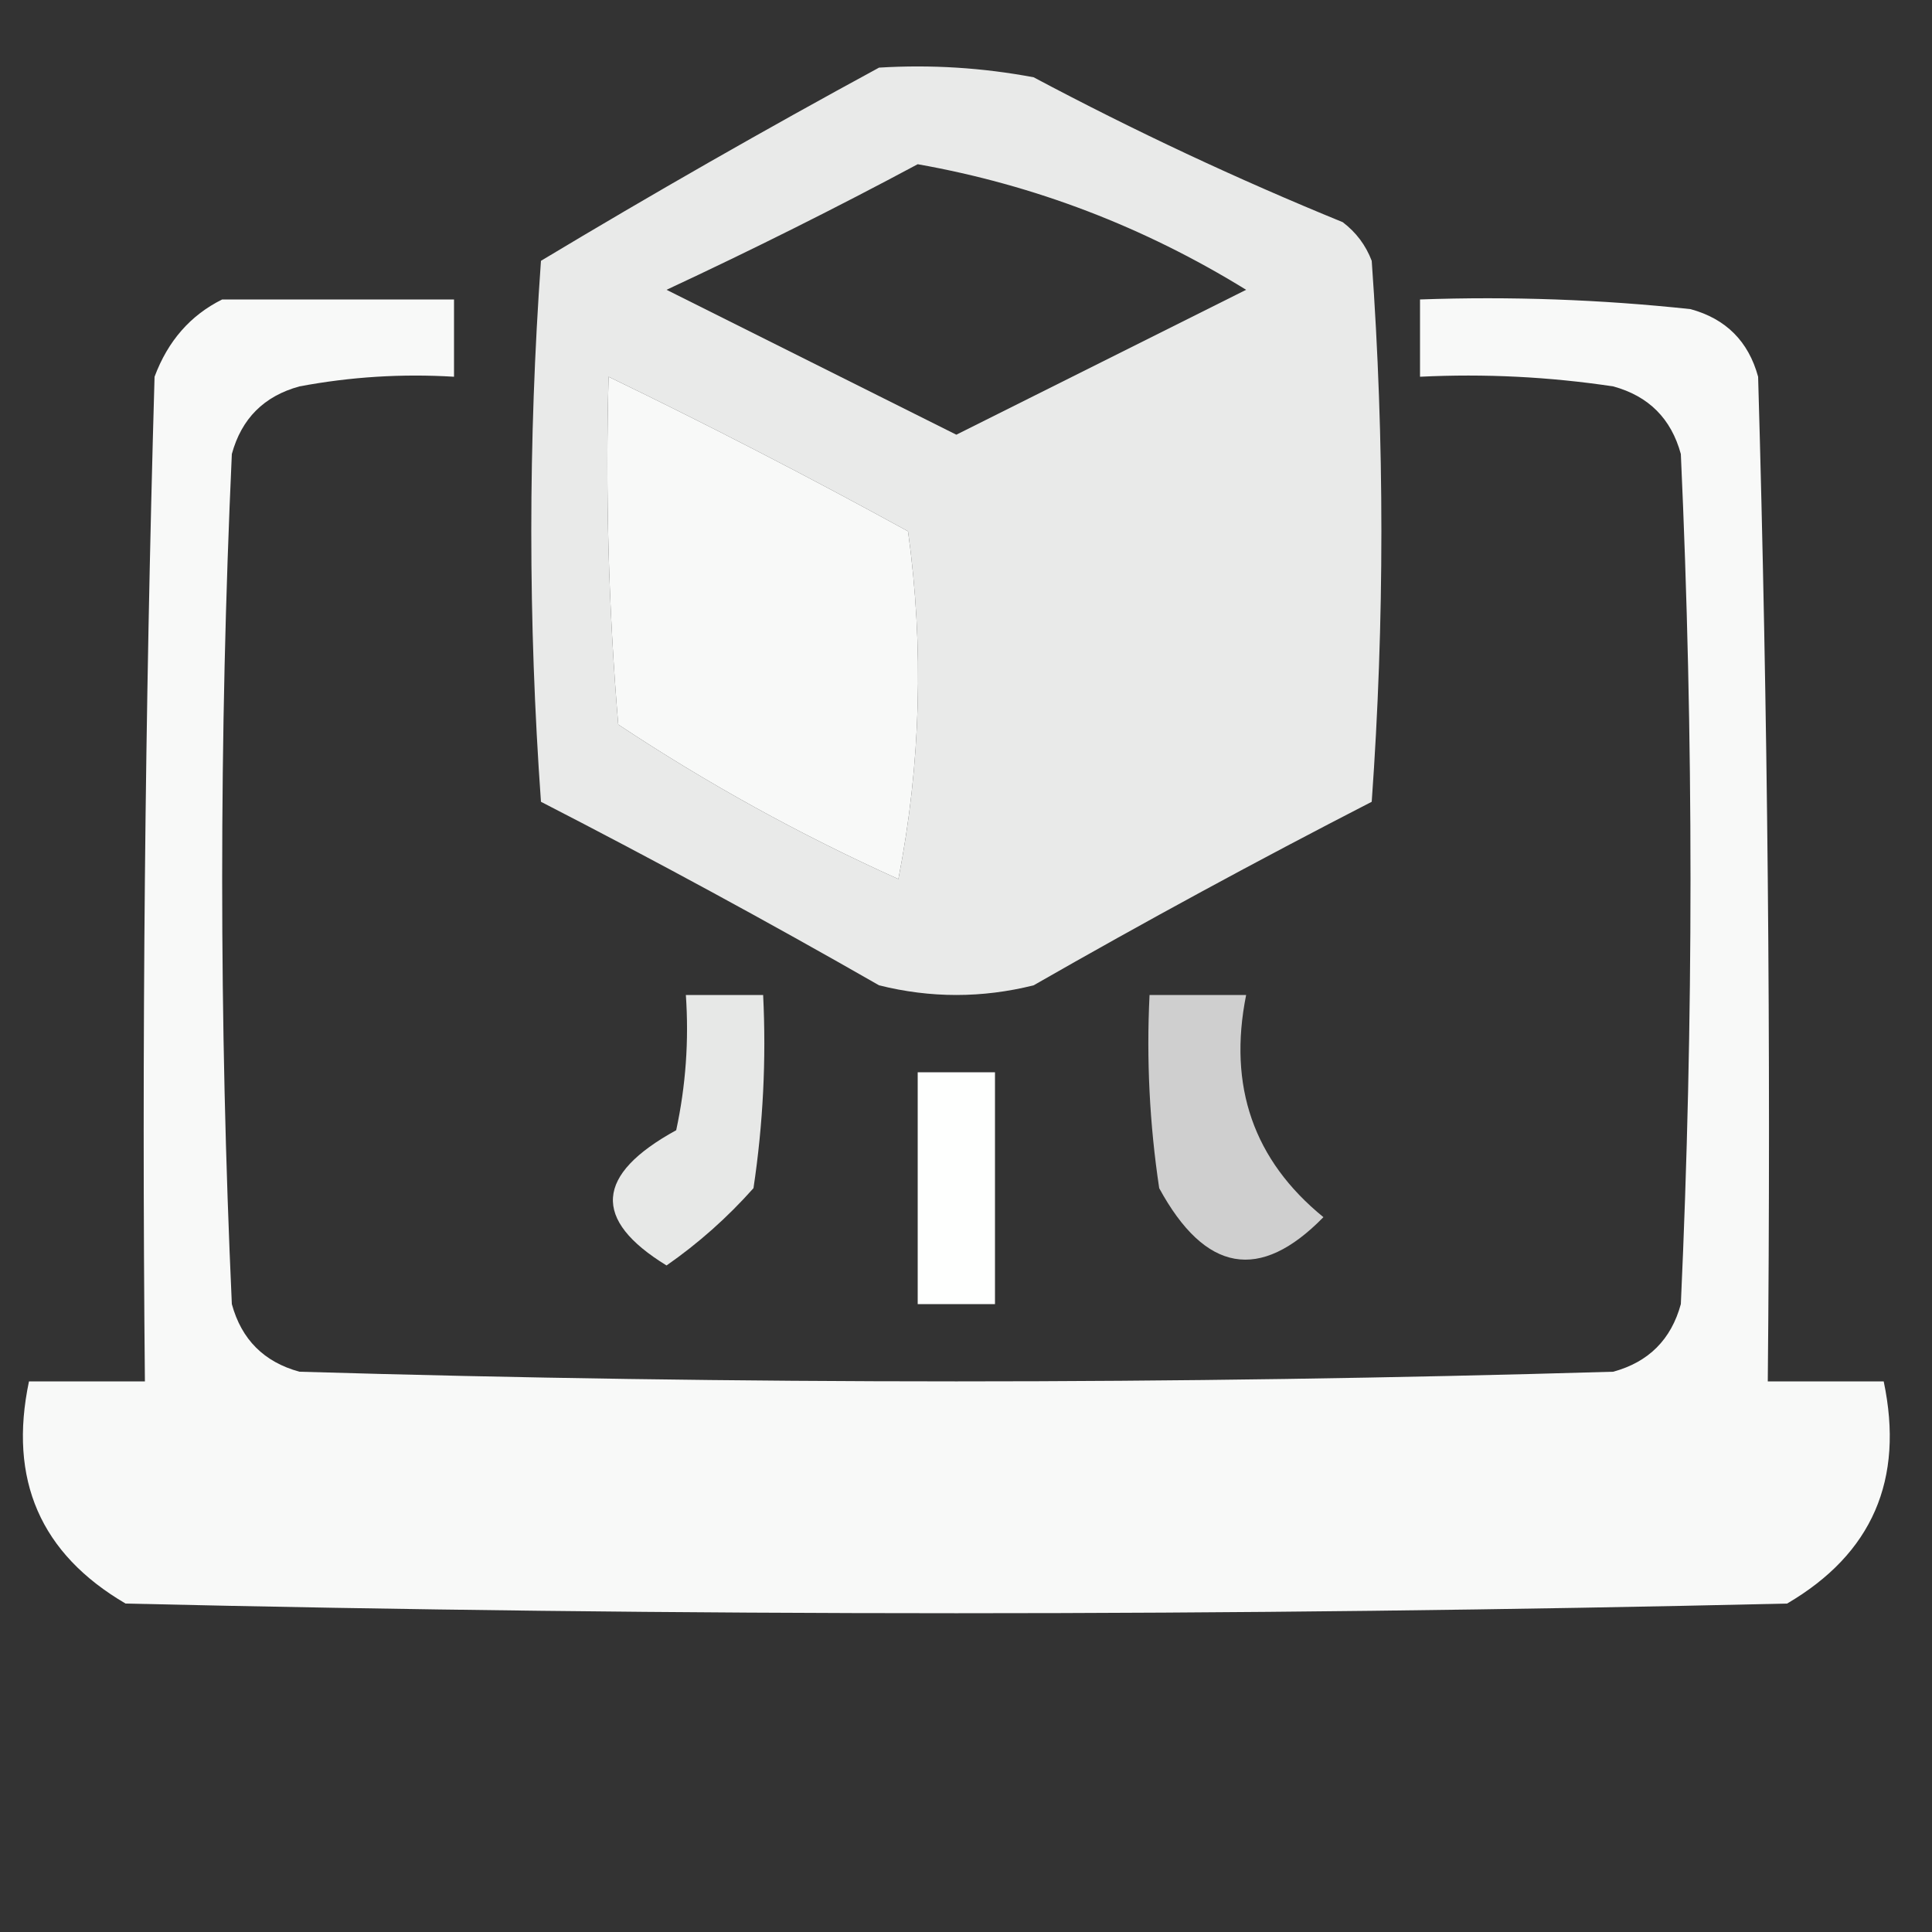 <?xml version="1.0" encoding="UTF-8"?>
<!DOCTYPE svg PUBLIC "-//W3C//DTD SVG 1.1//EN" "http://www.w3.org/Graphics/SVG/1.1/DTD/svg11.dtd">
<svg xmlns="http://www.w3.org/2000/svg" version="1.1" width="100px" height="100px" style="shape-rendering:geometricPrecision; text-rendering:geometricPrecision; image-rendering:optimizeQuality; fill-rule:evenodd; clip-rule:evenodd" xmlns:xlink="http://www.w3.org/1999/xlink">
<rect width="100%" height="100%" fill="#333333" stroke="none"/>
<g><path style="opacity:0.895" fill="#fefffe" d="M 45.5,3.5 C 48.187,3.336 50.854,3.503 53.5,4C 58.713,6.773 64.046,9.273 69.5,11.5C 70.192,12.025 70.692,12.692 71,13.5C 71.667,22.833 71.667,32.167 71,41.5C 65.087,44.54 59.253,47.706 53.5,51C 50.833,51.667 48.167,51.667 45.5,51C 39.747,47.706 33.913,44.54 28,41.5C 27.333,32.167 27.333,22.833 28,13.5C 33.782,10.027 39.616,6.694 45.5,3.5 Z M 47.5,8.5 C 53.543,9.572 59.21,11.738 64.5,15C 59.5,17.5 54.5,20 49.5,22.5C 44.5,20 39.5,17.5 34.5,15C 38.981,12.91 43.314,10.743 47.5,8.5 Z M 31.5,19.5 C 36.718,22.026 41.885,24.693 47,27.5C 47.83,33.528 47.664,39.528 46.5,45.5C 41.425,43.214 36.592,40.547 32,37.5C 31.5,31.509 31.334,25.509 31.5,19.5 Z"/></g>
<g><path style="opacity:0.968" fill="#fefffe" d="M 11.5,15.5 C 15.5,15.5 19.5,15.5 23.5,15.5C 23.5,16.833 23.5,18.167 23.5,19.5C 20.813,19.336 18.146,19.503 15.5,20C 13.667,20.5 12.5,21.667 12,23.5C 11.333,38.167 11.333,52.833 12,67.5C 12.5,69.333 13.667,70.5 15.5,71C 38.167,71.667 60.833,71.667 83.5,71C 85.333,70.5 86.5,69.333 87,67.5C 87.667,52.833 87.667,38.167 87,23.5C 86.5,21.667 85.333,20.5 83.5,20C 80.183,19.502 76.85,19.335 73.5,19.5C 73.5,18.167 73.5,16.833 73.5,15.5C 78.178,15.334 82.845,15.501 87.5,16C 89.333,16.5 90.5,17.667 91,19.5C 91.5,36.83 91.667,54.163 91.5,71.5C 93.5,71.5 95.5,71.5 97.5,71.5C 98.572,76.589 96.905,80.422 92.5,83C 63.833,83.667 35.167,83.667 6.5,83C 2.095,80.422 0.428,76.589 1.5,71.5C 3.5,71.5 5.5,71.5 7.5,71.5C 7.333,54.163 7.5,36.83 8,19.5C 8.69,17.65 9.856,16.316 11.5,15.5 Z M 31.5,19.5 C 31.334,25.509 31.5,31.509 32,37.5C 36.592,40.547 41.425,43.214 46.5,45.5C 47.664,39.528 47.83,33.528 47,27.5C 41.885,24.693 36.718,22.026 31.5,19.5 Z"/></g>
<g><path style="opacity:0.883" fill="#fefffe" d="M 35.5,51.5 C 36.833,51.5 38.167,51.5 39.5,51.5C 39.665,54.85 39.498,58.183 39,61.5C 37.649,63.019 36.149,64.352 34.5,65.5C 30.638,63.133 30.805,60.8 35,58.5C 35.497,56.19 35.663,53.857 35.5,51.5 Z"/></g>
<g><path style="opacity:0.765" fill="#fefffe" d="M 59.5,51.5 C 61.167,51.5 62.833,51.5 64.5,51.5C 63.553,56.222 64.886,60.056 68.5,63C 65.21,66.368 62.377,65.868 60,61.5C 59.502,58.183 59.335,54.85 59.5,51.5 Z"/></g>
<g><path style="opacity:1" fill="#fefffe" d="M 47.5,55.5 C 48.833,55.5 50.167,55.5 51.5,55.5C 51.5,59.5 51.5,63.5 51.5,67.5C 50.167,67.5 48.833,67.5 47.5,67.5C 47.5,63.5 47.5,59.5 47.5,55.5 Z"/></g>
</svg>
